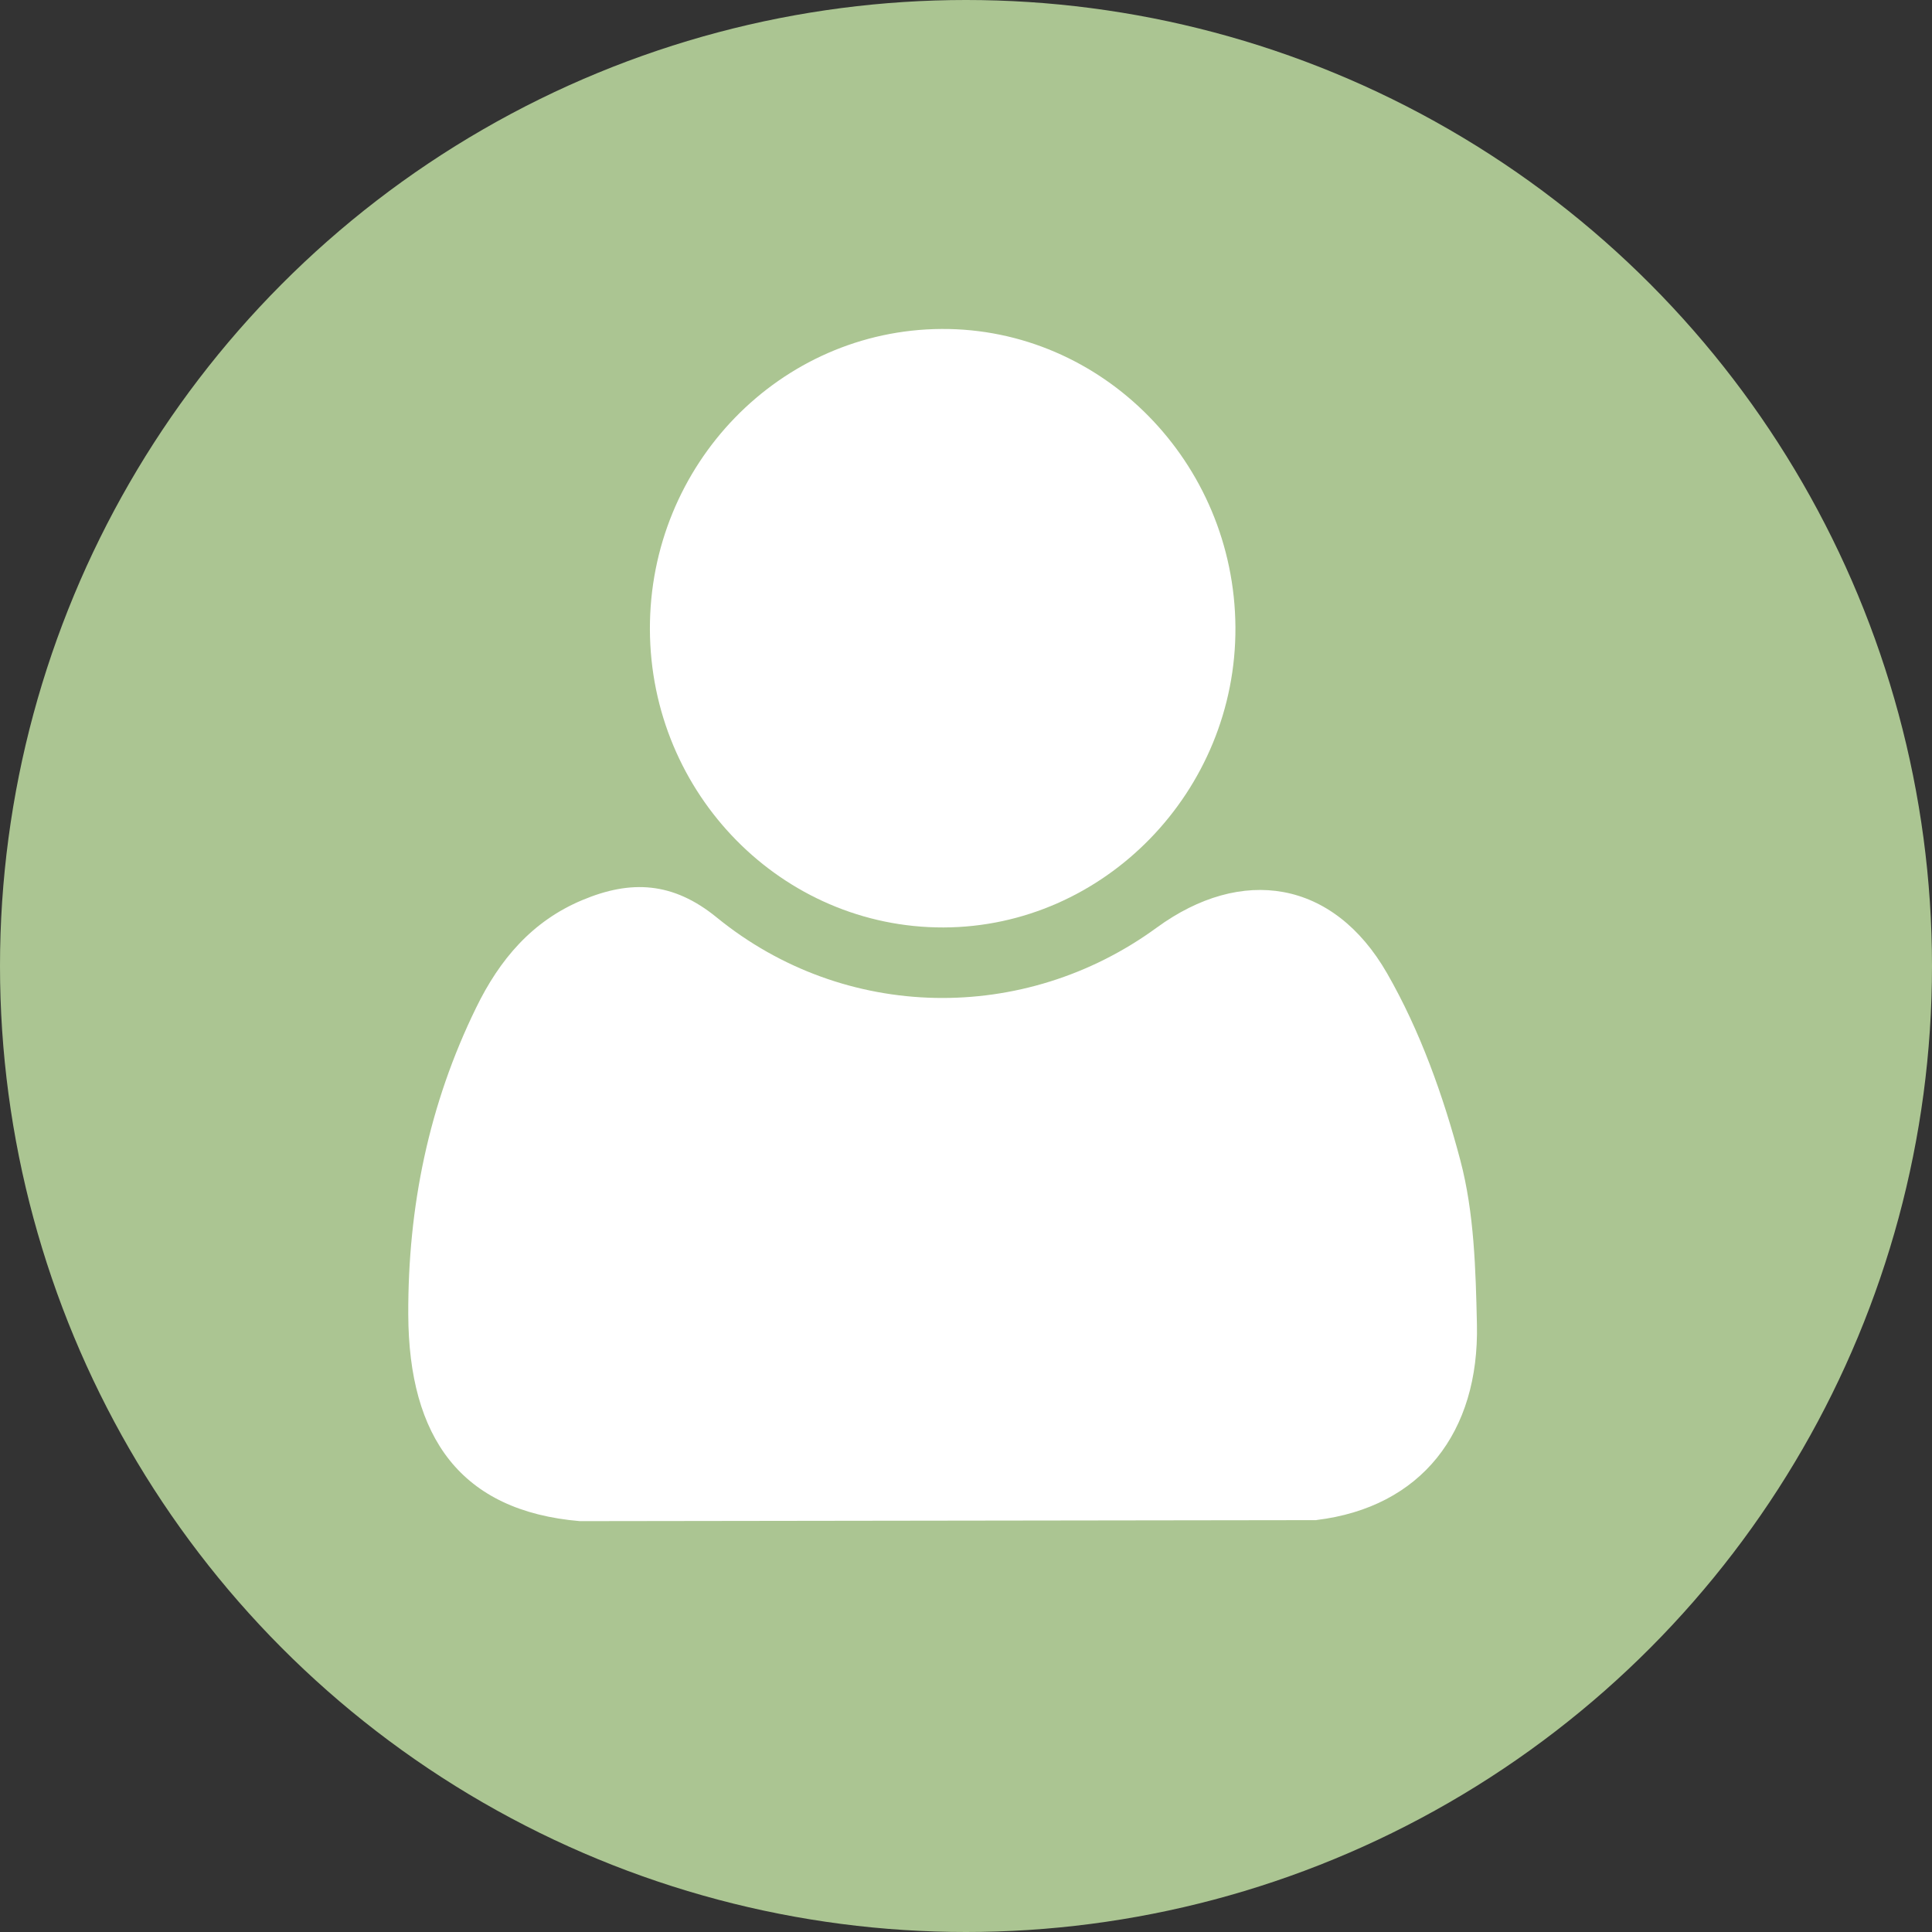 <svg width="44" height="44" viewBox="0 0 44 44" fill="none" xmlns="http://www.w3.org/2000/svg">
<rect x="0" y="0" width="44" height="44" fill="#333333" stroke="none"/>
<circle cx="22" cy="22" r="22" fill="#ABC592"/>
<g clip-path="url(#clip0_619_1235)">
<path d="M29.979 34.618C32.371 34.328 33.691 32.617 33.636 30.158C33.608 28.91 33.574 27.62 33.259 26.428C32.87 24.956 32.341 23.473 31.589 22.165C30.366 20.036 28.279 19.712 26.341 21.128C23.331 23.326 19.239 23.27 16.325 20.896C15.328 20.082 14.37 20.034 13.264 20.498C12.117 20.977 11.377 21.854 10.843 22.951C9.768 25.149 9.289 27.479 9.298 29.938C9.309 32.736 10.492 34.413 13.207 34.643L29.979 34.62V34.618Z" fill="white"/>
<path d="M21.488 21.122C17.813 21.131 14.813 18.085 14.801 14.332C14.79 10.579 17.766 7.514 21.441 7.492C25.101 7.471 28.113 10.527 28.136 14.284C28.158 18.016 25.15 21.112 21.488 21.122Z" fill="white"/>
</g>
<defs>
<clipPath id="clip0_619_1235">
<rect width="24.34" height="27.149" fill="white" transform="translate(9.298 7.492)"/>
</clipPath>
</defs>
</svg>
